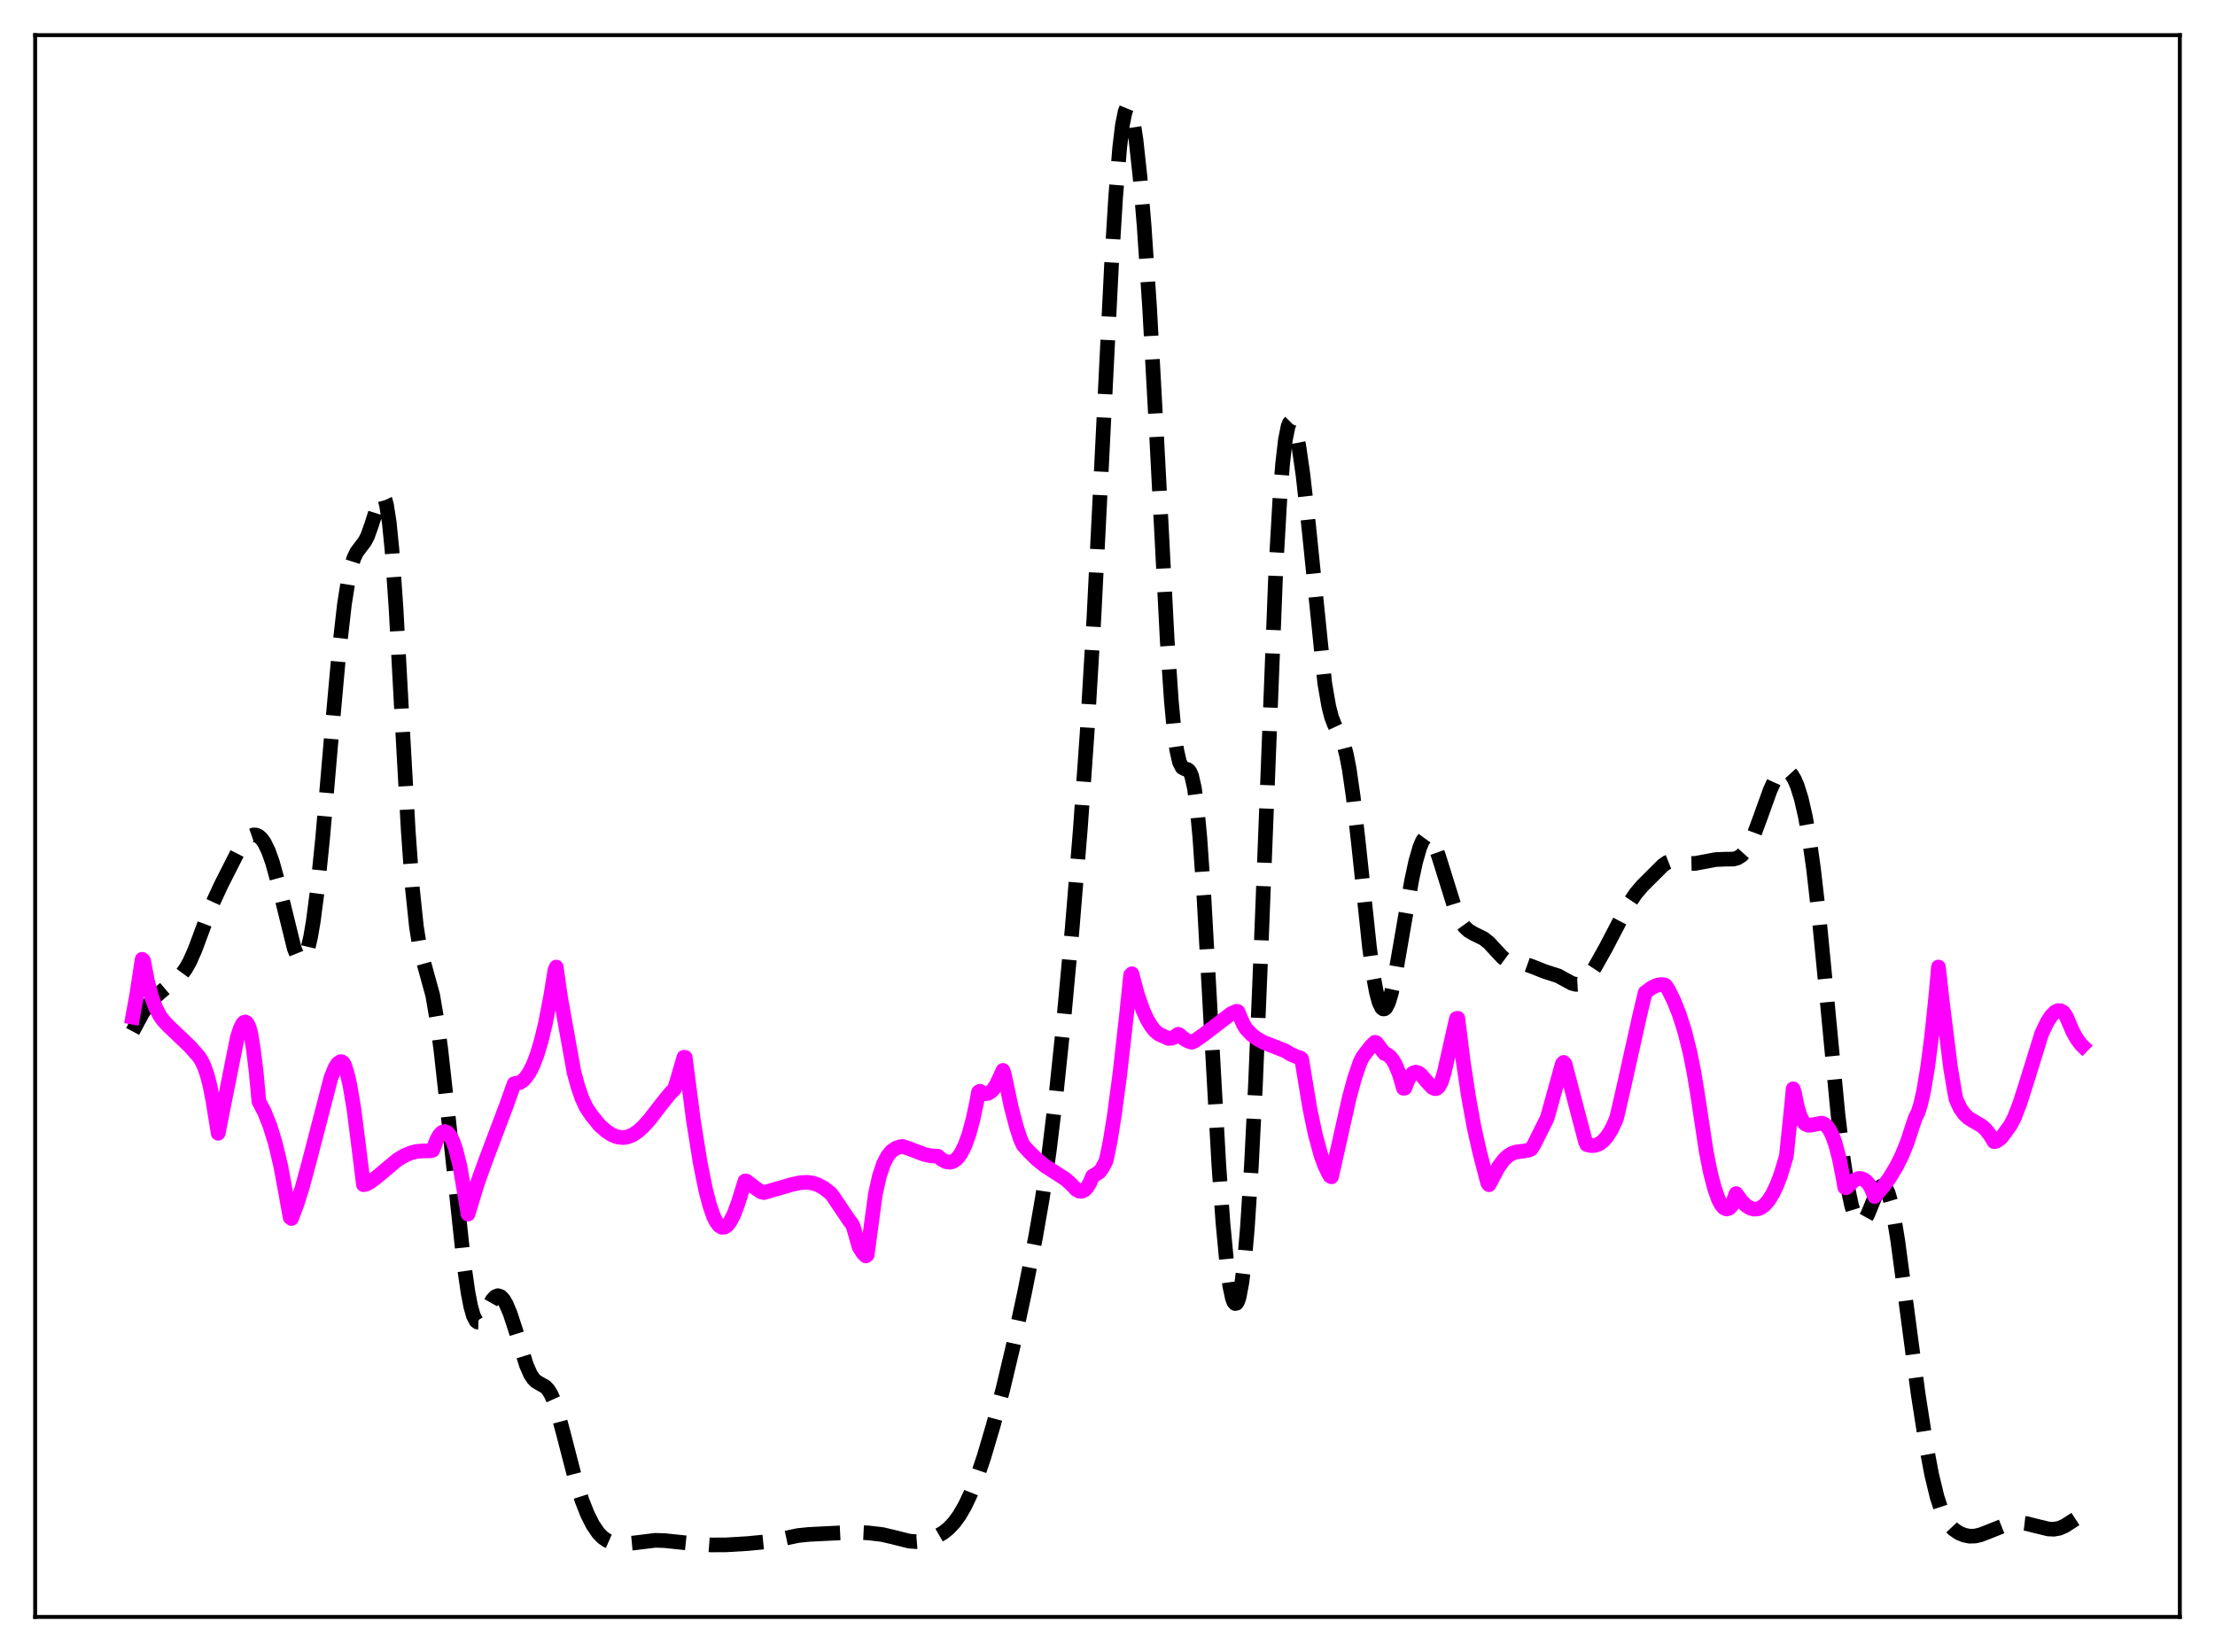 <?xml version="1.0" encoding="utf-8" standalone="no"?>
<!DOCTYPE svg PUBLIC "-//W3C//DTD SVG 1.1//EN"
  "http://www.w3.org/Graphics/SVG/1.1/DTD/svg11.dtd">
<svg xmlns:xlink="http://www.w3.org/1999/xlink" width="453.6pt" height="338.4pt" viewBox="0 0 453.6 338.4" xmlns="http://www.w3.org/2000/svg" version="1.1">
 <defs>
  <style type="text/css">*{stroke-linejoin: round; stroke-linecap: butt}</style>
 </defs>
 <g id="figure_1">
  <g id="patch_1">
   <path d="M 0 338.4 
L 453.6 338.4 
L 453.6 0 
L 0 0 
z
" style="fill: #ffffff"/>
  </g>
  <g id="axes_1">
   <g id="patch_2">
    <path d="M 7.2 331.2 
L 446.4 331.2 
L 446.4 7.2 
L 7.2 7.2 
z
" style="fill: #ffffff"/>
   </g>
   <g id="matplotlib.axis_1"/>
   <g id="matplotlib.axis_2"/>
   <g id="line2d_1">
    <path d="M 27.164 211.27 
L 29.11 207.634 
L 30.222 205.969 
L 31.334 204.653 
L 32.725 203.359 
L 37.173 199.606 
L 38.007 198.471 
L 38.842 196.996 
L 39.954 194.487 
L 41.9 189.239 
L 43.568 184.974 
L 45.237 181.349 
L 48.573 174.766 
L 49.685 172.931 
L 50.519 171.884 
L 51.354 171.219 
L 51.91 171.024 
L 52.466 171.05 
L 53.022 171.312 
L 53.578 171.829 
L 54.134 172.614 
L 54.968 174.318 
L 55.802 176.663 
L 56.914 180.695 
L 60.251 194.254 
L 60.807 195.633 
L 61.363 196.434 
L 61.641 196.583 
L 61.919 196.549 
L 62.197 196.32 
L 62.475 195.887 
L 63.031 194.388 
L 63.588 192.021 
L 64.144 188.787 
L 64.978 182.407 
L 66.09 171.5 
L 68.036 148.914 
L 69.426 133.53 
L 70.539 123.747 
L 71.373 118.485 
L 71.929 116.008 
L 72.485 114.271 
L 73.041 113.117 
L 73.875 112.003 
L 74.709 110.902 
L 75.265 109.832 
L 76.1 107.511 
L 77.768 102.239 
L 78.046 101.802 
L 78.324 101.649 
L 78.602 101.841 
L 78.88 102.432 
L 79.158 103.468 
L 79.714 107.013 
L 80.27 112.615 
L 81.104 124.598 
L 82.495 150.327 
L 83.607 170.237 
L 84.441 181.836 
L 85.275 189.793 
L 85.831 193.295 
L 86.387 195.763 
L 88.612 203.853 
L 89.446 208.749 
L 90.28 215.011 
L 91.67 227.52 
L 95.007 258.912 
L 95.841 264.722 
L 96.397 267.593 
L 96.953 269.553 
L 97.509 270.598 
L 97.787 270.799 
L 98.065 270.81 
L 98.343 270.652 
L 98.899 269.937 
L 100.011 267.733 
L 100.846 266.248 
L 101.402 265.63 
L 101.958 265.398 
L 102.514 265.571 
L 103.07 266.135 
L 103.626 267.055 
L 104.46 269.007 
L 105.572 272.404 
L 107.797 279.603 
L 108.631 281.497 
L 109.187 282.361 
L 109.743 282.933 
L 110.577 283.427 
L 111.689 284.054 
L 112.245 284.64 
L 112.802 285.531 
L 113.358 286.765 
L 114.192 289.233 
L 115.304 293.351 
L 117.806 303.014 
L 119.197 307.375 
L 120.309 310.181 
L 121.421 312.386 
L 122.533 314.009 
L 123.367 314.876 
L 124.201 315.482 
L 125.314 315.969 
L 126.426 316.193 
L 127.816 316.238 
L 129.762 316.057 
L 134.211 315.506 
L 136.157 315.575 
L 141.718 316.159 
L 145.611 316.453 
L 148.669 316.441 
L 153.118 316.175 
L 157.567 315.747 
L 160.069 315.237 
L 163.406 314.532 
L 165.63 314.303 
L 174.806 313.844 
L 177.864 313.994 
L 180.645 314.319 
L 182.869 314.836 
L 186.205 315.674 
L 187.596 315.78 
L 188.986 315.66 
L 190.376 315.315 
L 191.766 314.754 
L 193.157 313.945 
L 194.269 313.056 
L 195.381 311.879 
L 196.493 310.351 
L 197.605 308.426 
L 198.717 306.08 
L 200.108 302.552 
L 201.498 298.419 
L 203.444 291.838 
L 205.391 284.504 
L 207.337 276.324 
L 209.839 264.669 
L 212.064 253.438 
L 213.454 245.439 
L 214.844 235.958 
L 216.234 224.553 
L 217.625 211.244 
L 219.571 190.12 
L 221.239 169.777 
L 222.629 150.081 
L 224.02 126.507 
L 225.688 93.193 
L 227.634 54.003 
L 228.468 40.375 
L 229.302 30.172 
L 229.858 25.586 
L 230.415 22.85 
L 230.693 22.168 
L 230.971 21.927 
L 231.249 22.111 
L 231.527 22.701 
L 232.083 25.008 
L 232.639 28.671 
L 233.473 36.358 
L 234.307 46.354 
L 235.419 62.972 
L 236.81 88.384 
L 239.034 131.238 
L 239.868 143.488 
L 240.424 149.494 
L 240.98 153.649 
L 241.536 156.098 
L 242.092 157.2 
L 242.649 157.495 
L 243.205 157.631 
L 243.483 157.848 
L 243.761 158.271 
L 244.039 158.972 
L 244.595 161.435 
L 245.151 165.579 
L 245.707 171.522 
L 246.541 183.535 
L 247.931 208.762 
L 249.6 238.605 
L 250.434 250.409 
L 251.268 259.244 
L 251.824 263.339 
L 252.38 265.941 
L 252.658 266.669 
L 252.936 267.008 
L 253.214 266.953 
L 253.492 266.498 
L 253.77 265.636 
L 254.326 262.666 
L 254.883 257.996 
L 255.439 251.591 
L 256.273 238.713 
L 257.107 222.073 
L 258.219 195.009 
L 261.278 116.562 
L 262.112 101.947 
L 262.668 94.933 
L 263.224 90.114 
L 263.78 87.341 
L 264.058 86.648 
L 264.336 86.37 
L 264.614 86.472 
L 264.892 86.919 
L 265.448 88.713 
L 266.004 91.525 
L 266.838 97.298 
L 267.951 107.292 
L 271.287 139.934 
L 272.121 144.741 
L 272.677 146.873 
L 273.234 148.342 
L 275.18 152.493 
L 275.736 154.6 
L 276.292 157.468 
L 277.126 163.242 
L 278.238 173.139 
L 280.463 194.162 
L 281.297 200.19 
L 281.853 203.197 
L 282.409 205.293 
L 282.965 206.441 
L 283.243 206.661 
L 283.521 206.651 
L 283.799 206.418 
L 284.355 205.328 
L 284.911 203.498 
L 285.746 199.66 
L 287.136 191.593 
L 289.082 180.334 
L 289.916 176.481 
L 290.75 173.575 
L 291.306 172.26 
L 291.863 171.491 
L 292.141 171.318 
L 292.419 171.286 
L 292.697 171.394 
L 293.253 172.008 
L 293.809 173.106 
L 294.643 175.462 
L 298.258 187.066 
L 299.092 188.704 
L 299.926 189.865 
L 300.76 190.641 
L 301.872 191.286 
L 303.818 192.236 
L 304.931 193.125 
L 306.321 194.64 
L 307.711 196.119 
L 308.545 196.739 
L 309.379 197.099 
L 310.492 197.274 
L 312.438 197.508 
L 313.828 198.001 
L 316.331 198.994 
L 319.111 199.891 
L 320.501 200.659 
L 321.891 201.417 
L 322.726 201.63 
L 323.282 201.597 
L 323.838 201.397 
L 324.672 200.775 
L 325.506 199.801 
L 326.618 198.109 
L 328.843 194.147 
L 332.179 187.752 
L 333.847 184.721 
L 334.96 183.057 
L 336.35 181.419 
L 340.52 177.263 
L 341.355 176.677 
L 342.189 176.349 
L 343.023 176.284 
L 344.135 176.482 
L 346.081 176.877 
L 347.194 176.851 
L 348.862 176.538 
L 351.364 176.068 
L 353.032 175.994 
L 354.979 175.966 
L 355.813 175.74 
L 356.647 175.217 
L 357.481 174.29 
L 358.315 172.905 
L 359.149 171.074 
L 360.54 167.308 
L 362.486 161.895 
L 363.32 160.053 
L 364.154 158.711 
L 364.71 158.138 
L 365.266 157.844 
L 365.823 157.838 
L 366.379 158.132 
L 366.935 158.739 
L 367.491 159.675 
L 368.047 160.964 
L 368.881 163.627 
L 369.715 167.272 
L 370.549 172.021 
L 371.383 177.953 
L 372.496 187.659 
L 373.886 202.003 
L 376.388 228.263 
L 377.5 237.557 
L 378.335 242.965 
L 379.169 246.909 
L 379.725 248.713 
L 380.281 249.864 
L 380.837 250.386 
L 381.115 250.423 
L 381.393 250.321 
L 381.949 249.734 
L 382.505 248.724 
L 383.617 246.005 
L 384.452 244.065 
L 385.008 243.191 
L 385.286 242.948 
L 385.564 242.863 
L 385.842 242.95 
L 386.12 243.221 
L 386.676 244.347 
L 387.232 246.259 
L 387.788 248.909 
L 388.622 254.034 
L 390.012 264.416 
L 392.793 285.43 
L 394.461 296.118 
L 395.573 302.012 
L 396.686 306.627 
L 397.52 309.19 
L 398.354 311.049 
L 399.188 312.339 
L 400.022 313.218 
L 401.134 313.984 
L 402.246 314.448 
L 403.359 314.665 
L 404.471 314.633 
L 405.583 314.378 
L 407.251 313.731 
L 410.588 312.396 
L 412.256 312.004 
L 413.646 311.927 
L 415.037 312.09 
L 416.983 312.583 
L 419.485 313.188 
L 420.597 313.238 
L 421.71 313.039 
L 422.822 312.559 
L 424.212 311.665 
L 426.436 310.211 
L 426.436 310.211 
" clip-path="url(#paef41df079)" style="fill: none; stroke-dasharray: 11.1,4.8; stroke-dashoffset: 0; stroke: #000000; stroke-width: 3"/>
   </g>
   <g id="line2d_2">
    <path d="M 27.164 208.353 
L 27.998 203.758 
L 29.11 196.499 
L 29.388 196.75 
L 30.222 201.066 
L 31.056 204.21 
L 31.89 206.451 
L 32.725 208.039 
L 33.559 209.18 
L 34.671 210.321 
L 38.842 214.305 
L 40.788 216.502 
L 41.344 217.419 
L 41.9 218.64 
L 42.456 220.279 
L 43.012 222.445 
L 43.568 225.287 
L 44.68 232.136 
L 48.573 212.615 
L 49.129 210.851 
L 49.685 209.709 
L 49.963 209.416 
L 50.241 209.332 
L 50.519 209.498 
L 50.797 209.916 
L 51.076 210.625 
L 51.354 211.642 
L 51.91 215.052 
L 52.466 219.638 
L 53.022 225.622 
L 54.134 227.741 
L 55.246 230.498 
L 56.358 234.084 
L 57.471 238.734 
L 58.583 244.757 
L 59.417 249.387 
L 59.695 249.59 
L 60.807 246.656 
L 61.919 243.128 
L 63.309 237.999 
L 67.758 220.811 
L 68.592 218.743 
L 69.148 217.859 
L 69.705 217.465 
L 69.983 217.476 
L 70.261 217.661 
L 70.539 218.13 
L 71.095 219.845 
L 71.651 222.254 
L 72.485 227.203 
L 73.319 233.741 
L 74.431 242.668 
L 74.987 242.56 
L 75.822 242.12 
L 77.212 241.061 
L 81.382 237.567 
L 82.773 236.728 
L 84.163 236.142 
L 85.275 235.857 
L 86.665 235.741 
L 88.056 235.733 
L 88.612 235.614 
L 89.446 233.457 
L 90.002 232.49 
L 90.558 231.922 
L 91.114 231.765 
L 91.67 232.019 
L 92.226 232.714 
L 92.782 233.854 
L 93.338 235.46 
L 94.172 238.81 
L 95.007 243.671 
L 95.841 248.695 
L 96.397 246.885 
L 97.787 242.319 
L 99.455 237.698 
L 103.626 226.635 
L 105.294 221.98 
L 106.406 221.761 
L 106.963 221.423 
L 107.519 220.907 
L 108.353 219.755 
L 109.187 218.113 
L 110.021 215.918 
L 110.855 213.121 
L 111.689 209.666 
L 112.802 203.931 
L 113.636 198.726 
L 113.914 198.087 
L 114.748 204.031 
L 117.528 219.552 
L 118.362 222.615 
L 119.197 225 
L 120.031 226.81 
L 121.143 228.466 
L 122.811 230.526 
L 124.201 231.732 
L 125.314 232.445 
L 126.426 232.882 
L 127.538 233.017 
L 128.372 232.919 
L 129.484 232.501 
L 130.596 231.786 
L 131.709 230.79 
L 133.099 229.232 
L 135.323 226.335 
L 137.269 223.922 
L 138.104 223.093 
L 138.66 221.335 
L 140.05 216.562 
L 140.328 216.593 
L 141.996 229.462 
L 143.386 238.146 
L 144.499 243.687 
L 145.333 246.899 
L 146.167 249.259 
L 146.723 250.35 
L 147.279 251.058 
L 147.835 251.39 
L 148.391 251.357 
L 148.947 250.976 
L 149.503 250.267 
L 150.338 248.632 
L 151.172 246.385 
L 152.562 241.911 
L 152.84 241.912 
L 154.786 243.406 
L 155.899 244.152 
L 156.455 244.279 
L 162.294 242.587 
L 163.962 242.245 
L 165.352 242.182 
L 166.464 242.342 
L 167.576 242.721 
L 168.689 243.333 
L 170.079 244.402 
L 170.635 245.123 
L 173.971 250.075 
L 174.528 250.76 
L 174.806 251.469 
L 175.918 255.403 
L 176.752 256.716 
L 177.308 257.264 
L 177.586 257.054 
L 179.254 244.664 
L 180.088 240.922 
L 180.923 238.405 
L 181.757 236.785 
L 182.591 235.787 
L 183.425 235.209 
L 184.259 234.919 
L 184.815 234.825 
L 185.927 235.185 
L 189.264 236.452 
L 190.654 236.751 
L 192.044 236.823 
L 192.879 237.512 
L 193.713 237.95 
L 194.547 238.068 
L 195.103 237.928 
L 195.659 237.597 
L 196.215 237.059 
L 196.771 236.284 
L 197.605 234.629 
L 198.439 232.313 
L 199.274 229.216 
L 200.108 225.239 
L 200.386 223.68 
L 200.664 223.52 
L 201.22 223.885 
L 201.776 224.034 
L 202.332 223.957 
L 202.888 223.64 
L 203.444 223.076 
L 204 222.254 
L 204.834 220.512 
L 205.391 219.253 
L 205.669 220.053 
L 207.059 226.654 
L 208.171 230.903 
L 209.005 233.423 
L 209.561 234.616 
L 210.673 235.836 
L 212.342 237.485 
L 214.01 238.818 
L 215.956 240.072 
L 218.181 241.506 
L 219.293 242.498 
L 220.405 243.659 
L 220.961 243.969 
L 221.517 244.018 
L 222.073 243.775 
L 222.629 243.203 
L 223.185 242.266 
L 223.742 240.935 
L 225.132 240.07 
L 225.688 239.338 
L 226.522 237.754 
L 227.356 233.707 
L 228.19 228.546 
L 229.302 220.217 
L 230.693 207.919 
L 231.527 199.741 
L 231.805 199.461 
L 232.917 203.659 
L 234.029 206.856 
L 234.863 208.704 
L 235.697 210.135 
L 236.532 211.177 
L 237.366 211.845 
L 239.312 212.707 
L 239.868 212.676 
L 240.424 212.471 
L 241.258 211.85 
L 241.536 211.962 
L 242.371 212.707 
L 243.205 213.212 
L 244.039 213.488 
L 244.595 213.261 
L 246.541 211.895 
L 252.102 207.647 
L 253.214 207.141 
L 253.492 207.185 
L 254.605 209.776 
L 255.161 210.704 
L 256.273 211.88 
L 257.385 212.749 
L 258.775 213.519 
L 260.443 214.167 
L 262.39 214.935 
L 263.224 215.261 
L 264.336 215.953 
L 265.726 216.533 
L 266.282 216.685 
L 266.56 216.912 
L 267.117 220.282 
L 268.229 227.007 
L 269.341 232.332 
L 270.453 236.432 
L 271.287 238.762 
L 272.121 240.478 
L 272.399 240.911 
L 272.677 241.048 
L 276.292 224.938 
L 277.404 220.826 
L 278.516 217.584 
L 279.072 216.466 
L 280.741 214.3 
L 281.575 213.496 
L 281.853 213.588 
L 283.521 215.783 
L 284.077 215.99 
L 284.633 216.412 
L 285.189 217.086 
L 285.746 218.034 
L 286.58 220.059 
L 287.414 222.915 
L 287.692 222.888 
L 288.248 221.398 
L 288.804 220.376 
L 289.36 219.794 
L 289.916 219.607 
L 290.472 219.759 
L 291.028 220.179 
L 292.141 221.484 
L 293.253 222.706 
L 293.809 222.98 
L 294.087 222.978 
L 294.365 222.849 
L 294.643 222.58 
L 295.199 221.544 
L 295.755 219.714 
L 298.258 208.628 
L 298.536 208.574 
L 299.648 217.426 
L 300.76 224.8 
L 301.872 230.908 
L 302.984 235.877 
L 304.653 242.306 
L 304.931 242.671 
L 306.877 239.013 
L 307.989 237.531 
L 308.823 236.75 
L 309.657 236.242 
L 310.492 235.966 
L 311.882 235.799 
L 312.994 235.615 
L 313.55 235.363 
L 314.106 234.515 
L 316.609 229.5 
L 316.887 228.876 
L 319.111 220.87 
L 319.945 217.898 
L 320.223 217.617 
L 320.501 217.935 
L 324.672 233.828 
L 324.95 234.448 
L 325.784 234.658 
L 326.618 234.624 
L 327.452 234.328 
L 328.286 233.724 
L 329.121 232.778 
L 329.955 231.443 
L 330.789 229.676 
L 331.067 228.984 
L 332.457 222.969 
L 335.794 207.979 
L 336.906 203.314 
L 338.296 202.285 
L 339.408 201.789 
L 340.242 201.666 
L 340.798 201.724 
L 341.077 201.849 
L 341.633 202.681 
L 342.745 204.9 
L 343.857 207.672 
L 344.969 211.143 
L 346.081 215.565 
L 346.915 219.729 
L 347.75 224.861 
L 349.418 235.91 
L 350.252 240.108 
L 351.086 243.348 
L 351.92 245.699 
L 352.476 246.757 
L 353.032 247.409 
L 353.589 247.646 
L 354.145 247.462 
L 354.701 246.839 
L 355.257 245.186 
L 355.535 244.48 
L 356.647 246.018 
L 357.481 246.857 
L 358.315 247.411 
L 359.149 247.675 
L 359.984 247.625 
L 360.54 247.416 
L 361.374 246.81 
L 362.208 245.844 
L 363.042 244.494 
L 363.876 242.726 
L 364.71 240.518 
L 365.823 236.818 
L 366.935 225.966 
L 367.213 223.021 
L 367.491 223.862 
L 368.047 226.624 
L 368.603 228.48 
L 369.159 229.626 
L 369.715 230.244 
L 370.271 230.484 
L 370.827 230.474 
L 373.052 230.049 
L 373.608 230.261 
L 374.164 230.734 
L 374.72 231.519 
L 375.276 232.662 
L 375.832 234.202 
L 376.666 237.34 
L 377.5 241.561 
L 377.778 243.229 
L 378.057 243.309 
L 379.725 241.745 
L 380.559 241.4 
L 381.115 241.401 
L 381.671 241.596 
L 382.227 242.021 
L 382.783 242.665 
L 383.061 243.085 
L 383.895 245.082 
L 385.564 243.16 
L 386.954 241.26 
L 388.344 238.97 
L 389.456 236.734 
L 390.569 234.009 
L 391.681 230.615 
L 392.237 228.96 
L 392.793 227.858 
L 393.349 226.083 
L 393.905 223.635 
L 394.739 218.706 
L 395.573 212.248 
L 396.407 204.271 
L 396.964 198.078 
L 397.798 205.494 
L 399.466 218.836 
L 400.3 223.806 
L 400.578 225.195 
L 401.412 226.99 
L 402.246 228.192 
L 403.081 228.978 
L 404.193 229.666 
L 405.861 230.646 
L 406.695 231.405 
L 407.529 232.496 
L 408.363 233.861 
L 408.92 233.725 
L 409.754 233.114 
L 410.31 232.401 
L 411.144 231.24 
L 411.7 230.491 
L 412.534 228.874 
L 413.646 225.987 
L 415.037 221.627 
L 418.095 211.742 
L 419.207 209.408 
L 420.041 208.102 
L 420.875 207.267 
L 421.432 207.009 
L 421.988 207.022 
L 422.544 207.329 
L 423.1 208.122 
L 424.49 211.349 
L 425.324 212.838 
L 426.158 213.935 
L 426.436 214.208 
L 426.436 214.208 
" clip-path="url(#paef41df079)" style="fill: none; stroke: #ff00ff; stroke-width: 3; stroke-linecap: square"/>
   </g>
   <g id="patch_3">
    <path d="M 7.2 331.2 
L 7.2 7.2 
" style="fill: none; stroke: #000000; stroke-width: 0.8; stroke-linejoin: miter; stroke-linecap: square"/>
   </g>
   <g id="patch_4">
    <path d="M 446.4 331.2 
L 446.4 7.2 
" style="fill: none; stroke: #000000; stroke-width: 0.8; stroke-linejoin: miter; stroke-linecap: square"/>
   </g>
   <g id="patch_5">
    <path d="M 7.2 331.2 
L 446.4 331.2 
" style="fill: none; stroke: #000000; stroke-width: 0.8; stroke-linejoin: miter; stroke-linecap: square"/>
   </g>
   <g id="patch_6">
    <path d="M 7.2 7.2 
L 446.4 7.2 
" style="fill: none; stroke: #000000; stroke-width: 0.8; stroke-linejoin: miter; stroke-linecap: square"/>
   </g>
  </g>
 </g>
 <defs>
  <clipPath id="paef41df079">
   <rect x="7.2" y="7.2" width="439.2" height="324"/>
  </clipPath>
 </defs>
</svg>
